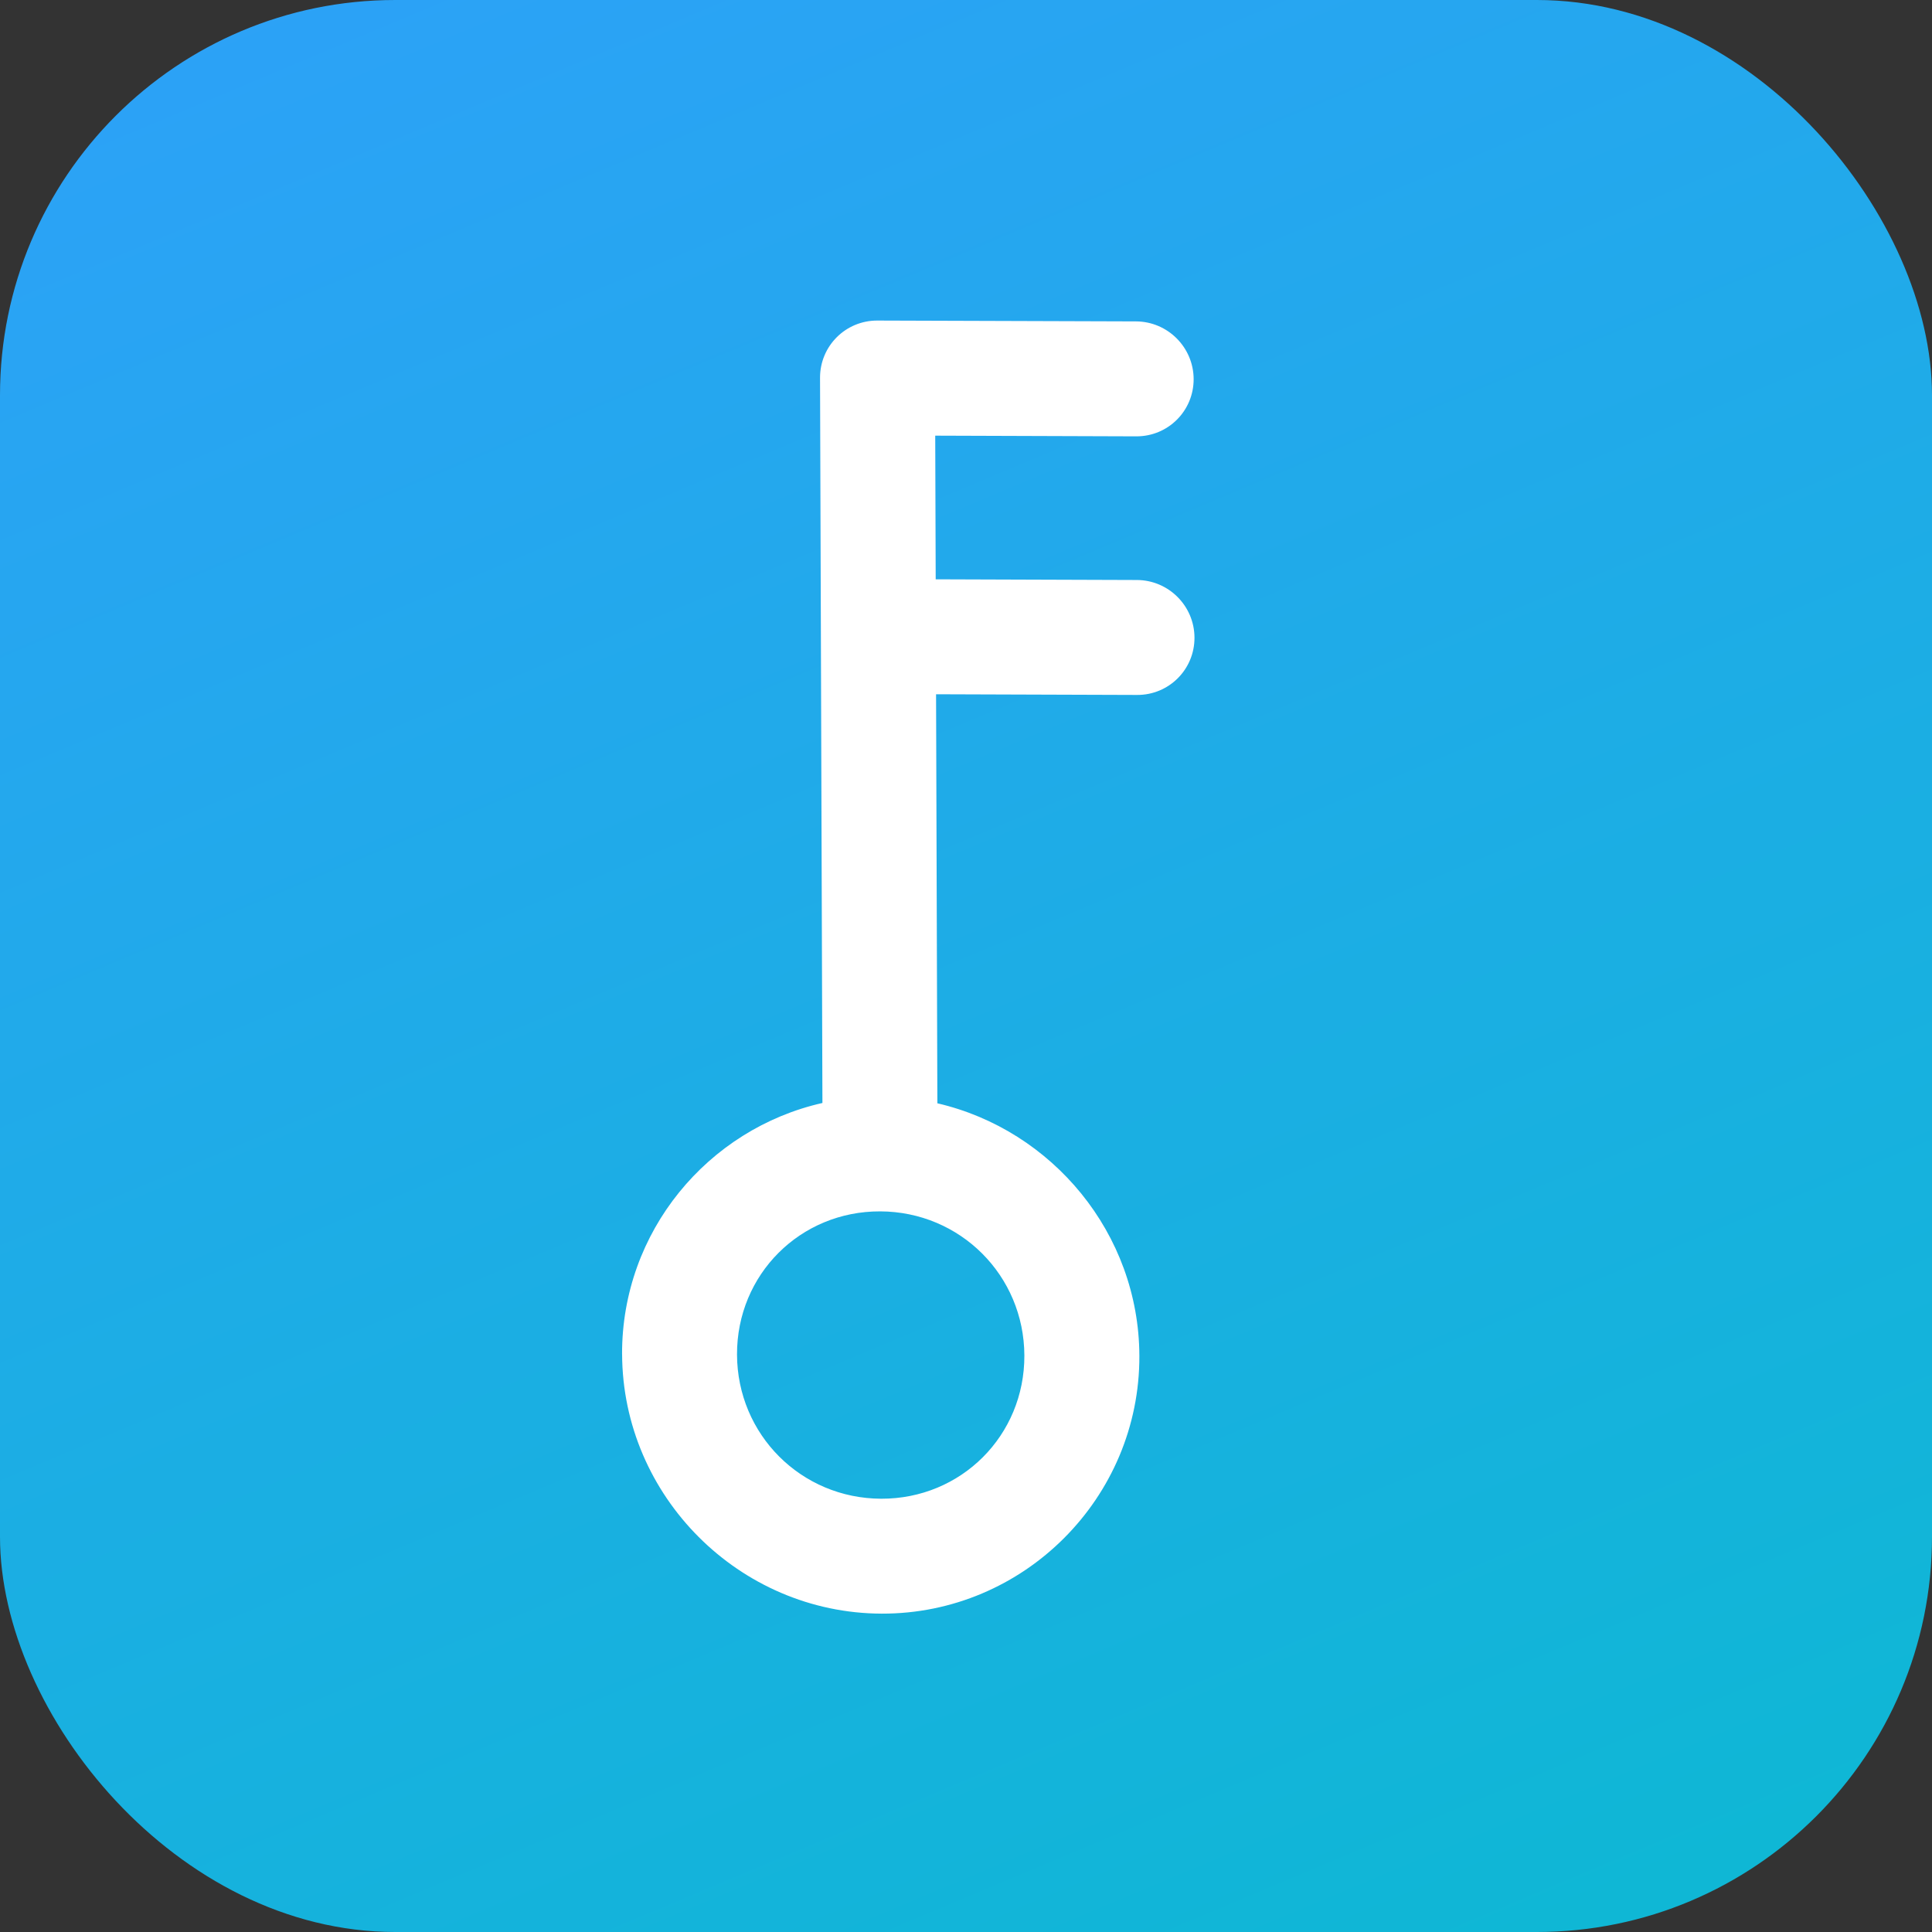 <?xml version="1.0" encoding="UTF-8"?>
<svg width="44px" height="44px" viewBox="0 0 44 44" version="1.1" xmlns="http://www.w3.org/2000/svg" xmlns:xlink="http://www.w3.org/1999/xlink">
    <rect x="0" y="0" width="44" height="44" fill="#333333" stroke="none"/>
    <!-- Generator: Sketch 48.1 (47250) - http://www.bohemiancoding.com/sketch -->
    <title>Group@2x</title>
    <desc>Created with Sketch.</desc>
    <defs>
        <linearGradient x1="100%" y1="122.061%" x2="41.849%" y2="-16.397%" id="linearGradient-1">
            <stop stop-color="#08BCCD" offset="0%"></stop>
            <stop stop-color="#2DA1F8" offset="100%"></stop>
        </linearGradient>
    </defs>
    <g id="33-SelfKey-Home-+-Null" stroke="none" stroke-width="1" fill="none" fill-rule="evenodd" transform="translate(-180, -261)">
        <g id="Group" transform="translate(180, 261)">
            <g id="Group-Copy-2" fill="url(#linearGradient-1)">
                <rect id="Rectangle-3" x="0" y="0" width="44" height="44" rx="9"></rect>
            </g>
            <path d="M33.29,22.92 C31.324,20.942 28.283,20.671 26.018,22.101 L14.379,10.385 C13.869,9.872 13.044,9.872 12.534,10.385 L8.382,14.564 C7.873,15.077 7.873,15.908 8.382,16.421 C8.892,16.934 9.717,16.934 10.227,16.421 L13.455,13.171 L15.761,15.492 L12.533,18.742 C12.023,19.255 12.023,20.086 12.533,20.599 C13.043,21.112 13.868,21.112 14.378,20.599 L17.606,17.349 L24.172,23.957 C22.751,26.238 23.021,29.299 24.986,31.277 C27.267,33.574 31.007,33.574 33.289,31.277 C35.57,28.981 35.57,25.217 33.289,22.92 L33.29,22.92 Z M31.445,24.777 C32.729,26.07 32.729,28.127 31.445,29.42 C30.161,30.712 28.117,30.712 26.833,29.42 C25.549,28.127 25.549,26.07 26.833,24.777 C28.117,23.484 30.161,23.485 31.445,24.777 Z" id="Page-1-Copy" fill="#FFFFFF" transform="translate(21.5, 21.5) scale(-1, 1) rotate(45) translate(-21.5, -21.5) "></path>
        </g>
    </g>
</svg>